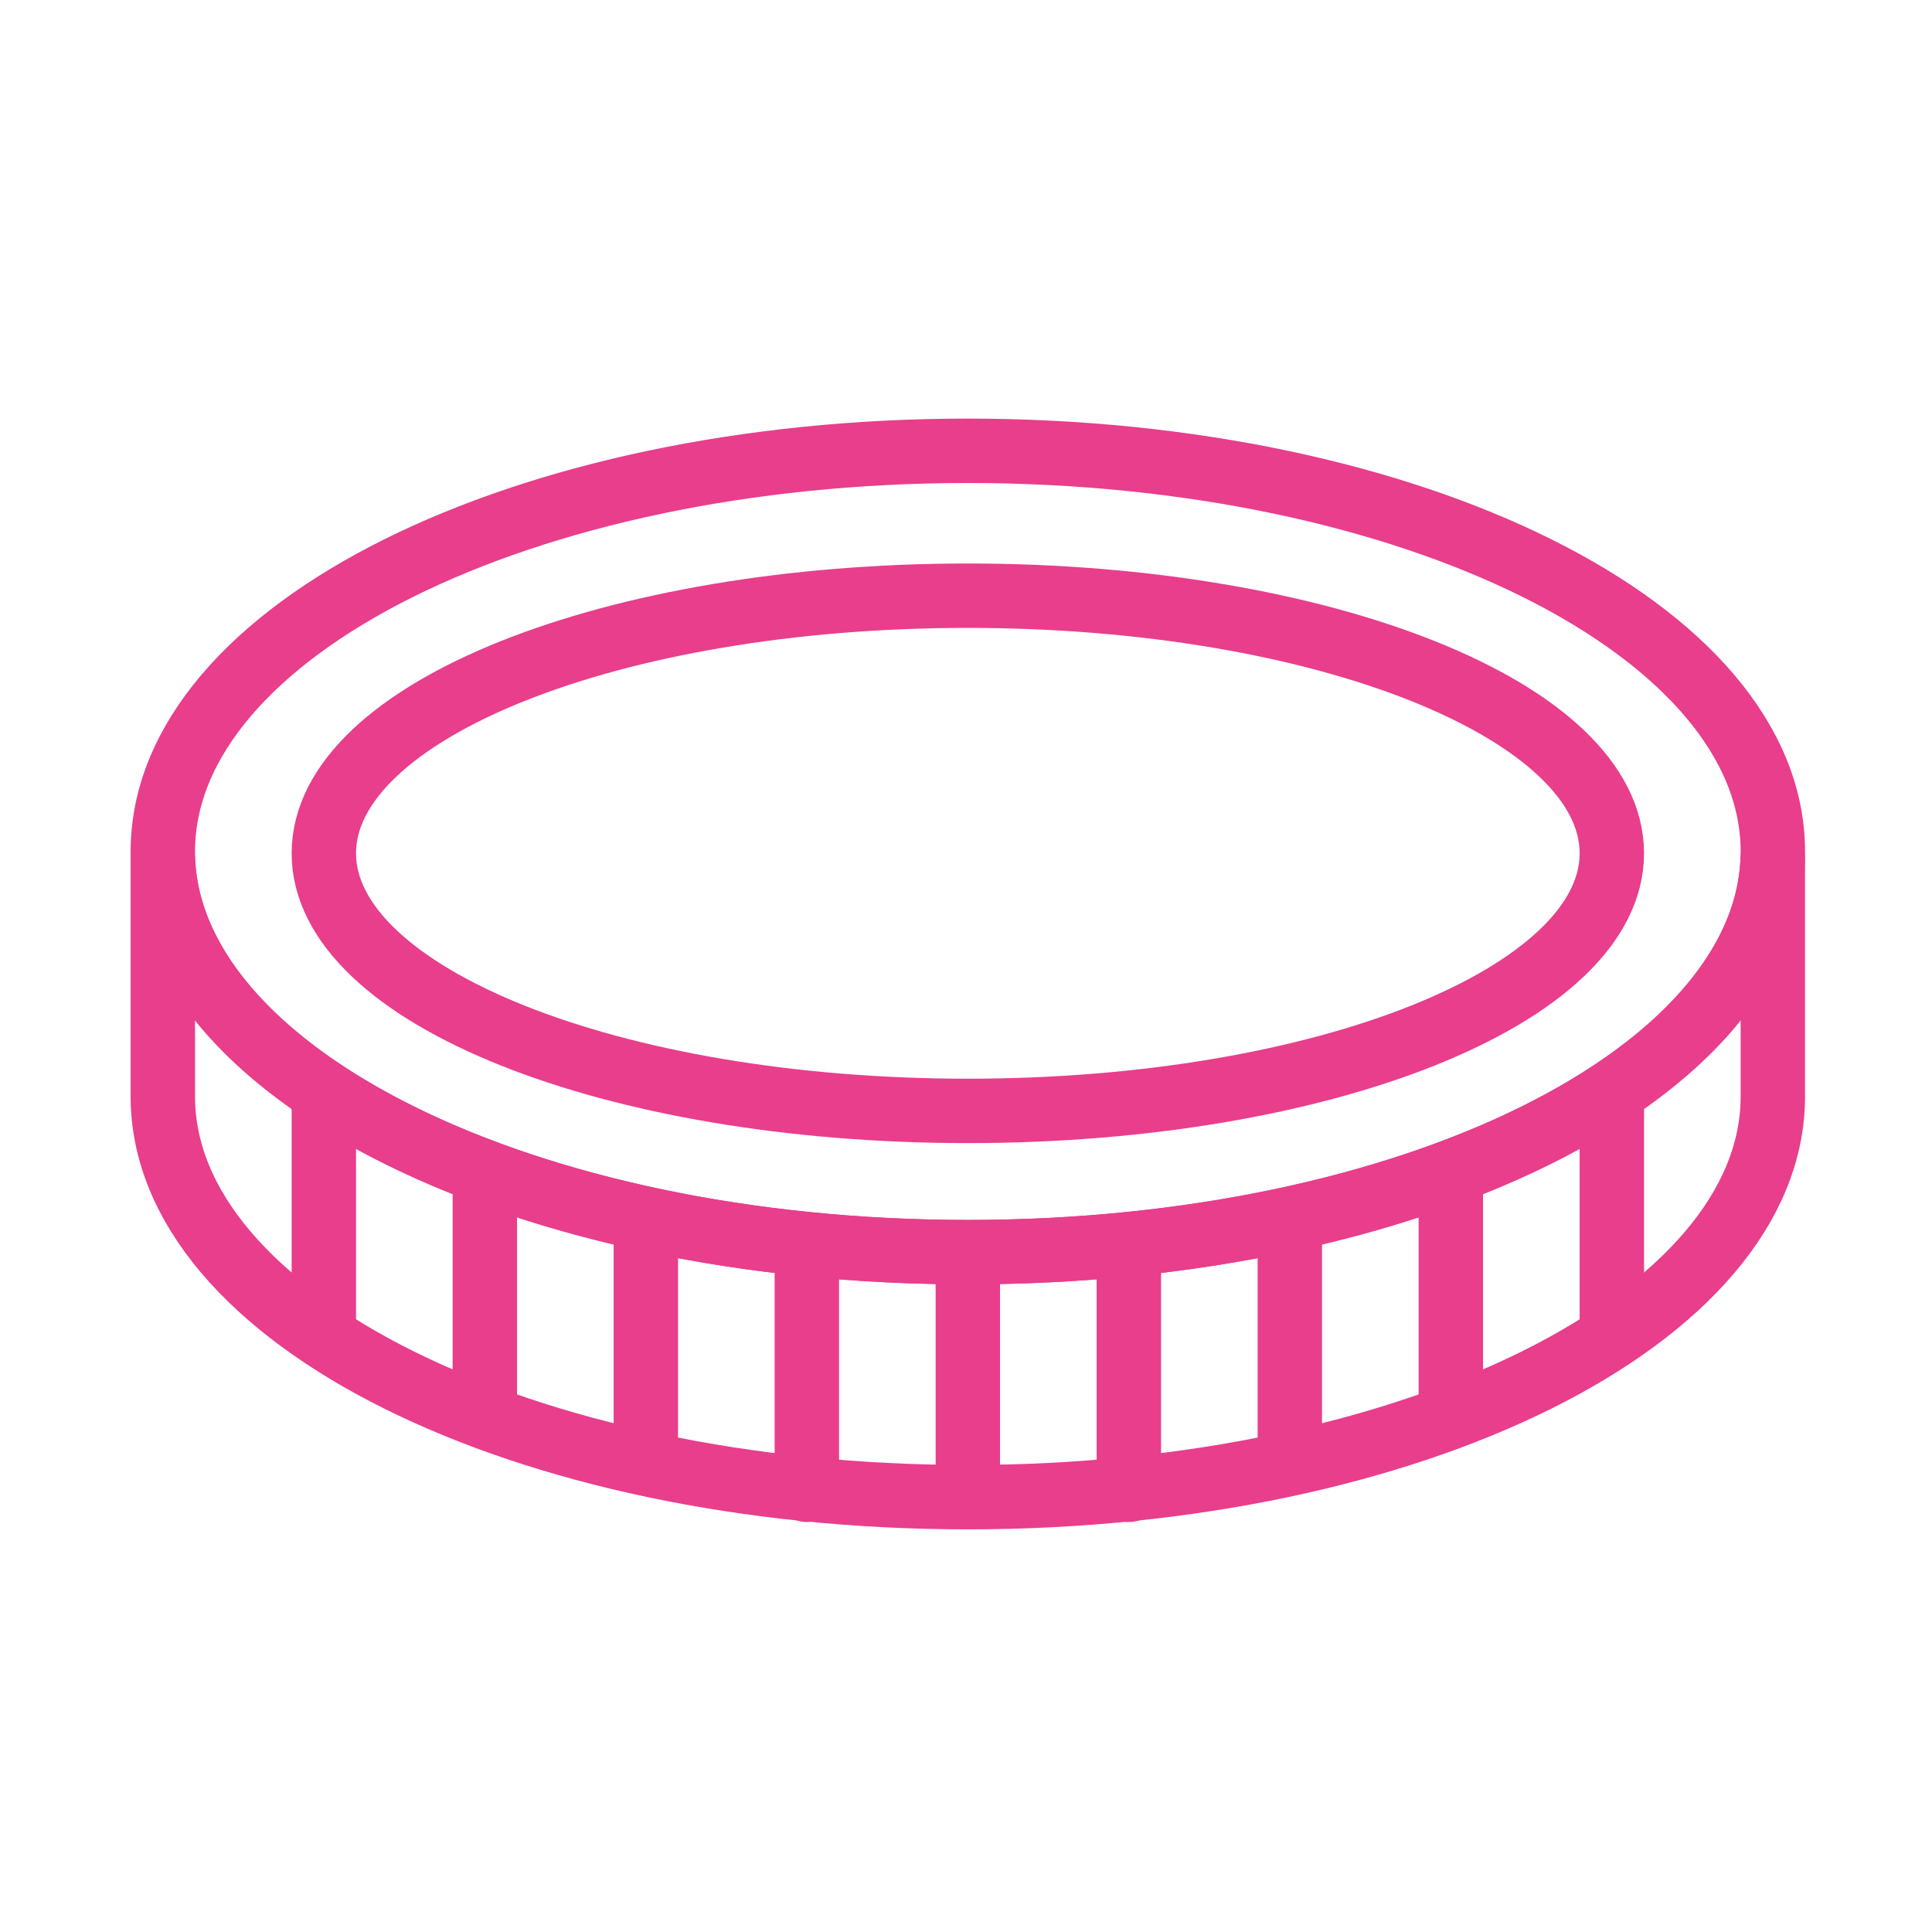 <svg width="120" height="120" viewBox="0 0 120 120" fill="none" xmlns="http://www.w3.org/2000/svg">
<g id="coin">
<g id="coin_2">
<path id="Layer 1" fill-rule="evenodd" clip-rule="evenodd" d="M110.114 53.355V68.105C110.114 81.849 87.728 92.991 60.114 92.991C32.5 92.991 10.114 81.849 10.114 68.105V53.355C10.625 66.883 32.815 77.773 60.114 77.773C87.413 77.773 109.603 66.883 110.105 53.355H110.114Z" stroke="#E83E8C" stroke-width="4" stroke-linecap="round" stroke-linejoin="round"/>
<path id="Layer 2" fill-rule="evenodd" clip-rule="evenodd" d="M60.114 77.773C87.728 77.773 110.114 66.631 110.114 52.886C110.114 39.142 87.728 28 60.114 28C32.5 28 10.114 39.142 10.114 52.886C10.114 66.631 32.5 77.773 60.114 77.773Z" stroke="#E83E8C" stroke-width="4" stroke-linecap="round" stroke-linejoin="round"/>
<path id="Layer 3" fill-rule="evenodd" clip-rule="evenodd" d="M60.114 69C82.205 69 100.114 61.837 100.114 53C100.114 44.163 82.205 37 60.114 37C38.023 37 20.114 44.163 20.114 53C20.114 61.837 38.023 69 60.114 69Z" stroke="#E83E8C" stroke-width="4" stroke-linecap="round" stroke-linejoin="round"/>
<path id="Layer 4" d="M20.114 68.5V82.536" stroke="#E83E8C" stroke-width="4" stroke-linecap="round" stroke-linejoin="round"/>
<path id="Layer 5" d="M30.114 73.5V87.536" stroke="#E83E8C" stroke-width="4" stroke-linecap="round" stroke-linejoin="round"/>
<path id="Layer 6" d="M40.114 76.5V90.536" stroke="#E83E8C" stroke-width="4" stroke-linecap="round" stroke-linejoin="round"/>
<path id="Layer 7" d="M50.114 78.5V92.536" stroke="#E83E8C" stroke-width="4" stroke-linecap="round" stroke-linejoin="round"/>
<path id="Layer 8" d="M60.114 78.5V92.536" stroke="#E83E8C" stroke-width="4" stroke-linecap="round" stroke-linejoin="round"/>
<path id="Layer 9" d="M70.114 78.5V92.536" stroke="#E83E8C" stroke-width="4" stroke-linecap="round" stroke-linejoin="round"/>
<path id="Layer 10" d="M80.114 76.5V90.536" stroke="#E83E8C" stroke-width="4" stroke-linecap="round" stroke-linejoin="round"/>
<path id="Layer 11" d="M90.114 73.5V87.536" stroke="#E83E8C" stroke-width="4" stroke-linecap="round" stroke-linejoin="round"/>
<path id="Layer 12" d="M100.114 68.5V82.536" stroke="#E83E8C" stroke-width="4" stroke-linecap="round" stroke-linejoin="round"/>
</g>
</g>
</svg>
